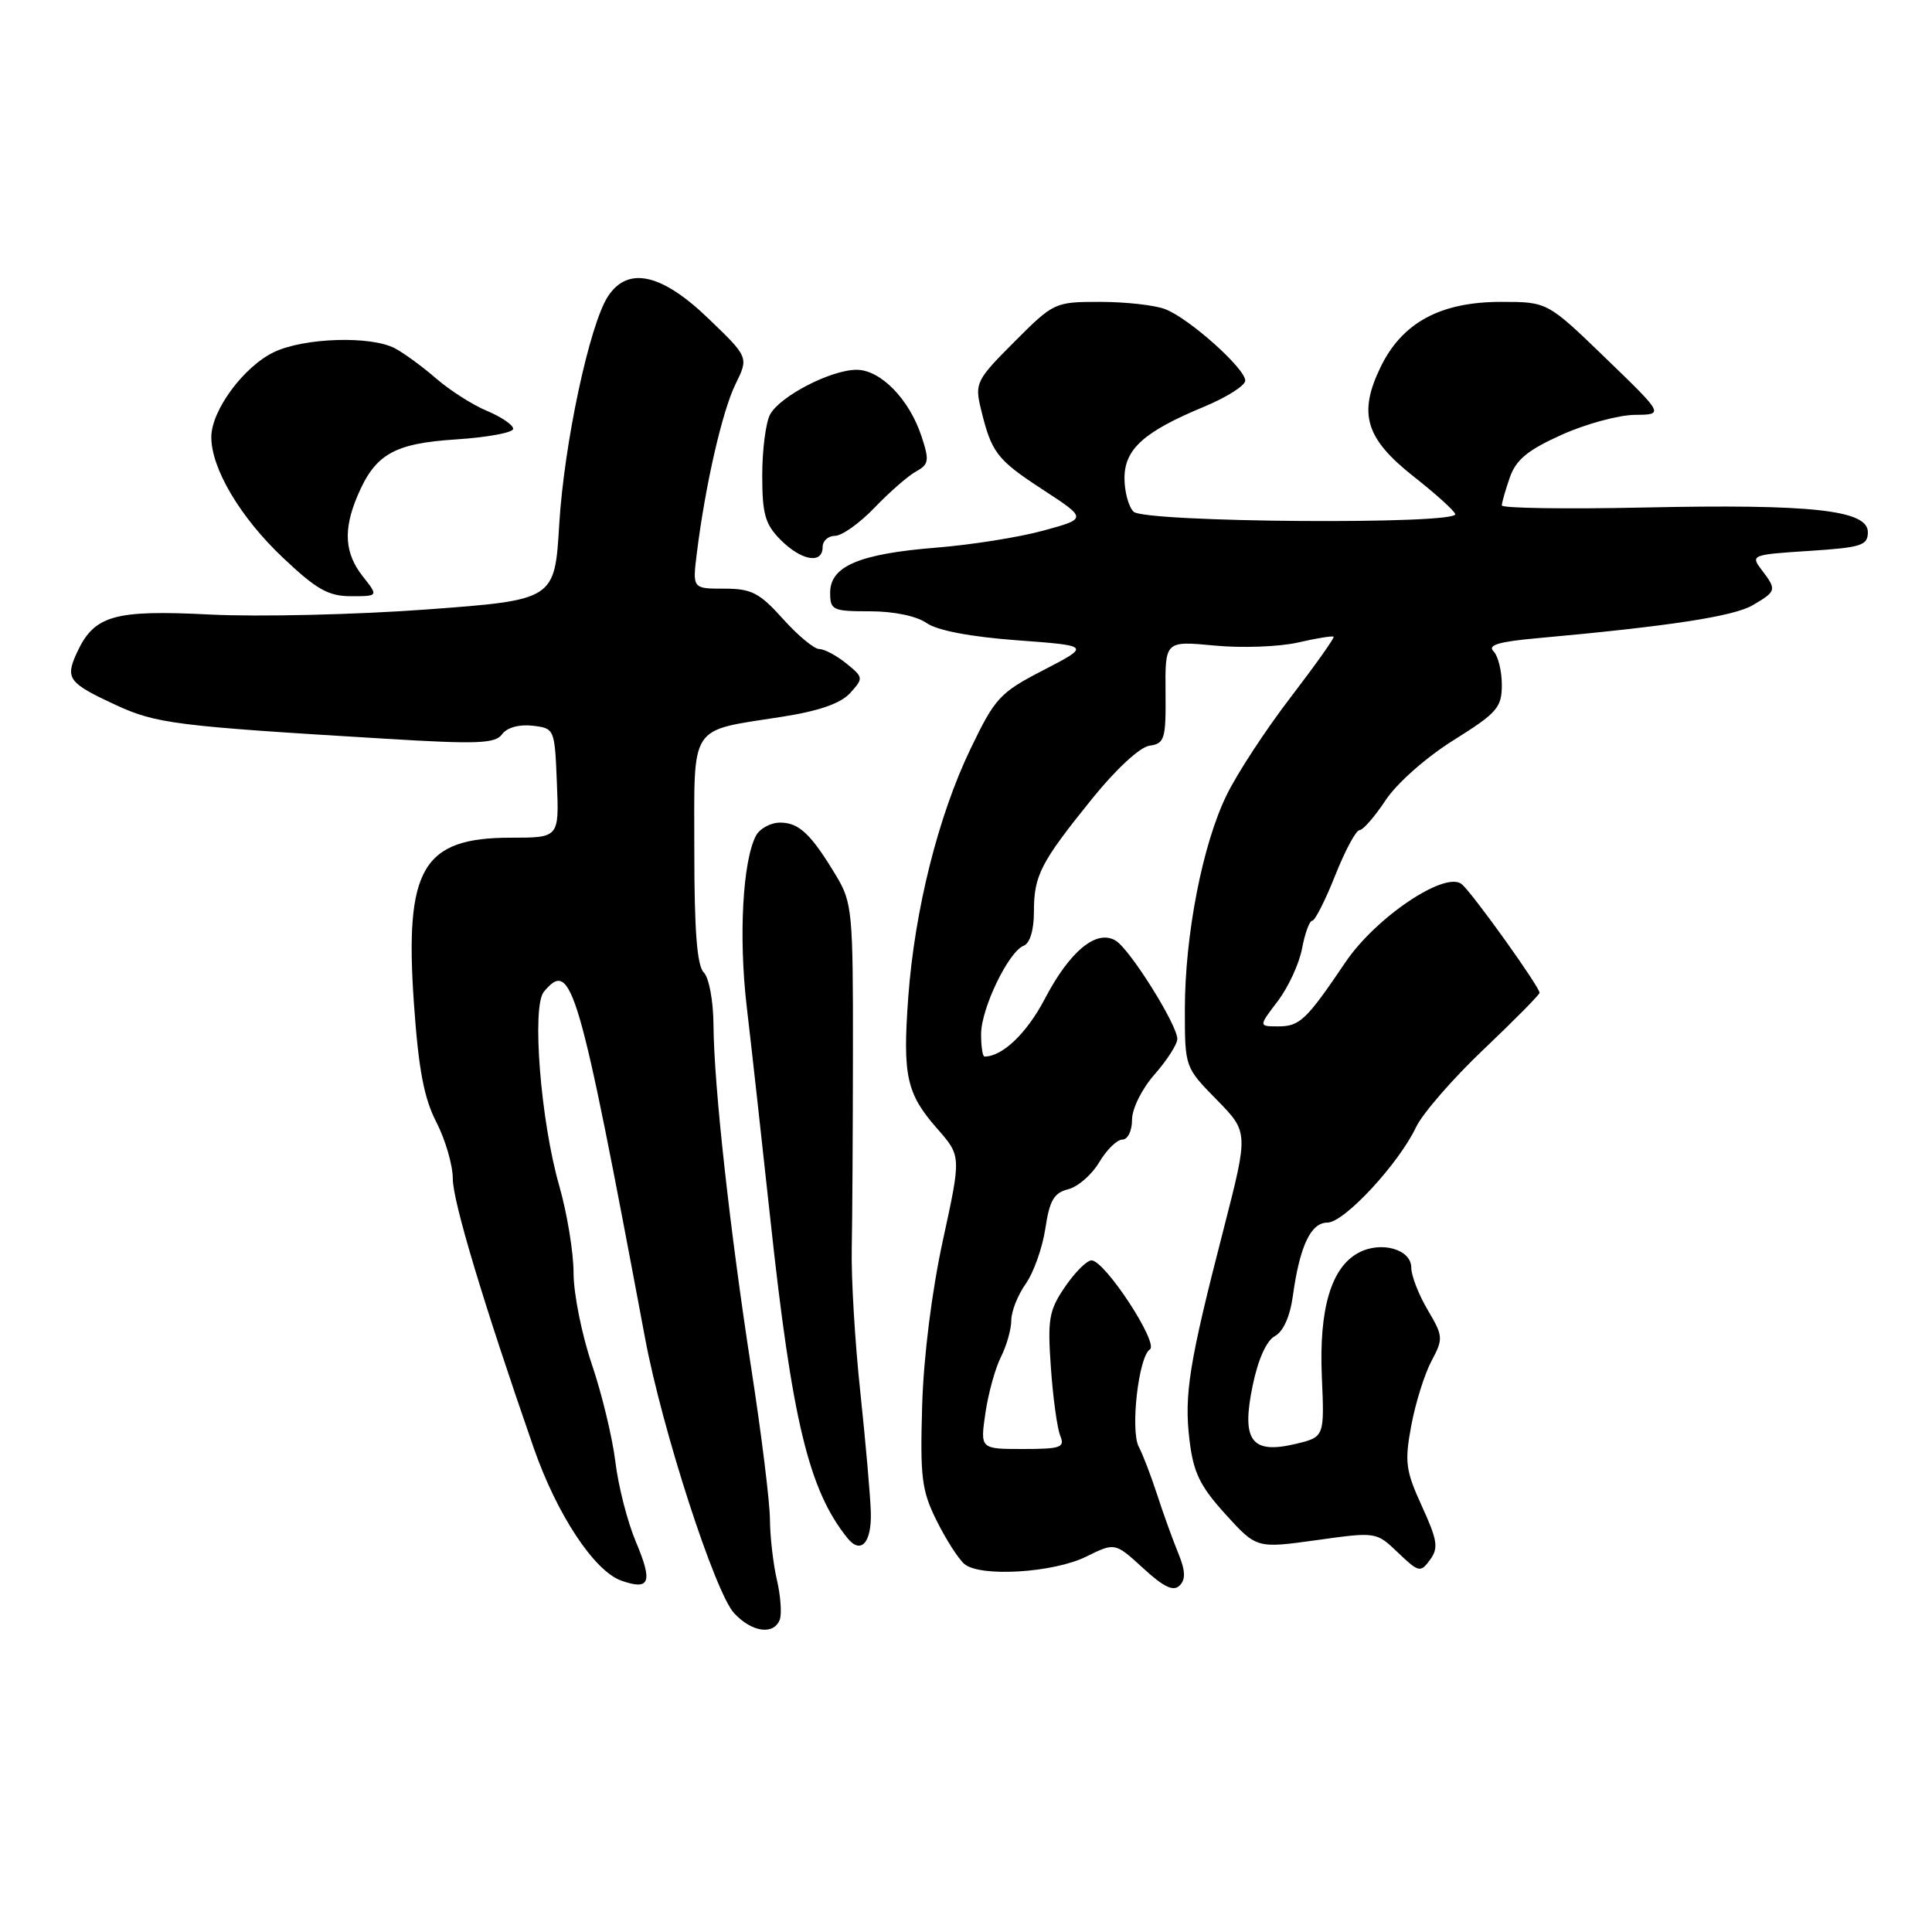 <?xml version="1.0" encoding="UTF-8" standalone="no"?>
<!DOCTYPE svg PUBLIC "-//W3C//DTD SVG 1.1//EN" "http://www.w3.org/Graphics/SVG/1.1/DTD/svg11.dtd" >
<svg xmlns="http://www.w3.org/2000/svg" xmlns:xlink="http://www.w3.org/1999/xlink" version="1.1" viewBox="0 0 256 256">
 <g >
 <path fill="currentColor"
d=" M 103.32 214.62 C 103.61 213.86 103.44 211.50 102.95 209.37 C 102.45 207.24 102.04 203.63 102.02 201.34 C 102.01 199.05 100.90 190.05 99.55 181.34 C 96.69 162.82 94.60 143.86 94.54 135.80 C 94.52 132.63 93.95 129.55 93.25 128.85 C 92.36 127.96 92.00 123.30 92.00 112.78 C 92.00 95.65 91.15 96.94 103.66 94.97 C 108.54 94.21 111.41 93.20 112.65 91.83 C 114.43 89.86 114.42 89.76 112.13 87.90 C 110.84 86.86 109.23 86.00 108.55 86.00 C 107.88 86.00 105.71 84.20 103.74 82.00 C 100.63 78.54 99.58 78.00 95.95 78.00 C 91.75 78.00 91.75 78.00 92.34 73.25 C 93.46 64.26 95.70 54.49 97.45 50.92 C 99.21 47.34 99.21 47.34 93.85 42.19 C 87.66 36.23 83.19 35.25 80.56 39.27 C 78.12 42.99 74.74 58.80 74.10 69.50 C 73.50 79.50 73.50 79.50 56.50 80.76 C 47.15 81.45 34.25 81.75 27.84 81.43 C 15.02 80.78 12.45 81.53 10.14 86.59 C 8.63 89.91 9.10 90.52 15.31 93.40 C 20.71 95.89 23.22 96.21 50.98 97.88 C 63.25 98.63 65.62 98.54 66.53 97.29 C 67.17 96.41 68.78 95.96 70.55 96.16 C 73.48 96.50 73.50 96.54 73.79 103.75 C 74.09 111.00 74.09 111.00 67.68 111.00 C 55.97 111.00 53.59 115.07 54.85 133.00 C 55.46 141.70 56.18 145.53 57.83 148.71 C 59.02 151.03 60.00 154.40 60.00 156.20 C 60.00 159.19 64.07 172.72 70.71 191.83 C 73.78 200.66 78.73 208.16 82.32 209.44 C 86.12 210.78 86.53 209.68 84.25 204.28 C 83.14 201.65 81.92 196.89 81.54 193.69 C 81.15 190.50 79.75 184.68 78.42 180.77 C 77.09 176.85 76.00 171.41 76.00 168.68 C 76.00 165.95 75.14 160.74 74.10 157.11 C 71.64 148.57 70.44 133.38 72.06 131.42 C 75.73 127.01 76.63 130.11 85.48 177.34 C 87.74 189.42 94.73 211.00 97.27 213.75 C 99.61 216.28 102.52 216.70 103.32 214.62 Z  M 156.10 205.74 C 155.37 203.96 154.11 200.47 153.31 198.00 C 152.51 195.53 151.42 192.70 150.90 191.72 C 149.75 189.57 150.86 179.78 152.36 178.81 C 153.60 178.01 146.39 167.00 144.63 167.01 C 144.01 167.01 142.43 168.59 141.12 170.51 C 138.99 173.63 138.79 174.79 139.25 181.25 C 139.53 185.24 140.09 189.29 140.49 190.25 C 141.13 191.80 140.55 192.00 135.55 192.00 C 129.88 192.00 129.88 192.00 130.57 187.25 C 130.95 184.64 131.88 181.28 132.63 179.80 C 133.38 178.31 134.00 176.13 134.00 174.95 C 134.00 173.77 134.86 171.61 135.90 170.13 C 136.95 168.66 138.12 165.37 138.51 162.81 C 139.07 159.06 139.65 158.05 141.55 157.58 C 142.84 157.25 144.69 155.64 145.66 153.99 C 146.64 152.35 148.01 151.00 148.72 151.00 C 149.43 151.00 150.00 149.85 150.00 148.38 C 150.00 146.90 151.30 144.28 153.00 142.35 C 154.65 140.47 156.00 138.36 156.00 137.67 C 156.00 135.80 149.76 125.83 147.85 124.65 C 145.32 123.09 141.77 125.99 138.44 132.36 C 136.05 136.92 132.83 140.00 130.45 140.00 C 130.20 140.00 130.00 138.66 130.00 137.03 C 130.00 133.63 133.64 126.08 135.65 125.31 C 136.47 124.99 137.00 123.23 137.00 120.83 C 137.00 115.99 137.86 114.32 144.73 105.81 C 147.87 101.92 151.04 98.99 152.31 98.81 C 154.32 98.53 154.50 97.95 154.44 91.71 C 154.38 84.92 154.38 84.92 160.94 85.54 C 164.55 85.89 169.51 85.70 171.97 85.14 C 174.43 84.57 176.56 84.23 176.71 84.37 C 176.85 84.52 174.29 88.12 171.02 92.39 C 167.75 96.65 163.93 102.48 162.54 105.34 C 159.34 111.87 157.00 123.90 157.00 133.80 C 157.00 141.41 157.01 141.43 161.22 145.72 C 165.43 150.02 165.43 150.02 162.16 162.76 C 157.56 180.60 156.89 184.75 157.61 190.79 C 158.13 195.12 158.98 196.89 162.37 200.63 C 166.50 205.18 166.50 205.18 174.43 204.08 C 182.36 202.97 182.36 202.97 185.25 205.74 C 188.00 208.36 188.22 208.41 189.49 206.68 C 190.63 205.12 190.48 204.11 188.41 199.58 C 186.25 194.86 186.10 193.73 187.00 188.90 C 187.55 185.93 188.75 182.09 189.67 180.36 C 191.26 177.37 191.24 177.07 189.17 173.56 C 187.97 171.54 187.00 169.02 187.00 167.96 C 187.00 165.53 182.98 164.40 180.01 166.00 C 176.39 167.93 174.76 173.43 175.15 182.41 C 175.50 190.41 175.50 190.41 171.66 191.33 C 165.81 192.72 164.47 190.89 165.98 183.62 C 166.70 180.12 167.82 177.63 168.93 177.04 C 170.04 176.44 170.94 174.43 171.31 171.72 C 172.22 165.11 173.69 162.00 175.89 162.00 C 178.11 162.00 185.32 154.23 187.64 149.34 C 188.50 147.54 192.53 142.90 196.60 139.04 C 200.67 135.17 204.00 131.80 204.00 131.55 C 204.00 130.76 195.10 118.32 193.69 117.16 C 191.52 115.35 182.30 121.54 178.28 127.50 C 173.11 135.15 172.23 136.00 169.39 136.00 C 166.76 136.00 166.76 136.00 169.30 132.67 C 170.70 130.83 172.16 127.68 172.53 125.67 C 172.91 123.65 173.52 122.00 173.88 122.00 C 174.24 122.00 175.61 119.30 176.92 116.00 C 178.23 112.70 179.68 110.00 180.14 110.00 C 180.60 110.00 182.15 108.22 183.59 106.05 C 185.07 103.80 188.96 100.36 192.60 98.08 C 198.39 94.46 199.00 93.75 199.00 90.74 C 199.00 88.90 198.50 86.90 197.89 86.29 C 197.08 85.48 198.62 85.02 203.64 84.57 C 221.11 82.99 229.72 81.68 232.25 80.19 C 235.42 78.32 235.45 78.18 233.42 75.50 C 231.94 73.55 232.09 73.49 239.70 73.00 C 246.65 72.55 247.50 72.28 247.50 70.51 C 247.50 67.58 240.08 66.77 217.75 67.25 C 207.44 67.47 199.00 67.34 199.00 66.97 C 199.00 66.60 199.48 64.93 200.06 63.26 C 200.88 60.91 202.44 59.63 206.93 57.61 C 210.13 56.17 214.49 54.99 216.63 54.97 C 220.50 54.94 220.50 54.94 212.77 47.47 C 205.04 40.00 205.04 40.00 198.91 40.00 C 190.85 40.00 185.78 42.75 182.92 48.67 C 179.94 54.83 180.94 58.12 187.34 63.16 C 190.18 65.39 192.65 67.62 192.83 68.11 C 193.37 69.54 151.64 69.24 150.20 67.80 C 149.54 67.14 149.00 65.15 149.00 63.37 C 149.00 59.51 151.57 57.20 159.53 53.90 C 162.54 52.65 165.00 51.09 165.00 50.43 C 165.00 48.82 157.53 42.15 154.38 40.96 C 153.00 40.43 149.13 40.00 145.78 40.00 C 139.77 40.00 139.63 40.06 134.41 45.29 C 129.41 50.29 129.16 50.77 129.94 54.04 C 131.36 59.97 132.04 60.87 138.13 64.85 C 144.06 68.72 144.06 68.72 138.28 70.30 C 135.10 71.18 128.68 72.20 124.00 72.57 C 113.84 73.39 110.00 75.03 110.00 78.53 C 110.00 80.85 110.33 81.00 115.28 81.00 C 118.43 81.00 121.45 81.63 122.77 82.55 C 124.18 83.54 128.58 84.38 134.75 84.84 C 144.50 85.56 144.50 85.56 138.29 88.78 C 132.47 91.78 131.86 92.45 128.58 99.27 C 124.32 108.13 121.20 120.58 120.35 132.12 C 119.59 142.56 120.10 144.91 124.20 149.57 C 127.37 153.18 127.37 153.18 124.94 164.34 C 123.47 171.10 122.38 179.75 122.19 186.27 C 121.91 195.82 122.13 197.54 124.14 201.56 C 125.38 204.05 127.03 206.61 127.80 207.25 C 129.91 209.00 139.59 208.41 143.93 206.26 C 147.74 204.38 147.74 204.38 151.47 207.79 C 154.21 210.31 155.49 210.91 156.31 210.09 C 157.13 209.27 157.08 208.12 156.10 205.74 Z  M 115.39 200.41 C 115.33 198.26 114.70 191.10 114.00 184.50 C 113.29 177.90 112.78 169.35 112.86 165.50 C 112.94 161.65 113.01 149.79 113.02 139.15 C 113.04 121.02 112.91 119.58 110.86 116.15 C 107.49 110.53 105.89 109.00 103.38 109.00 C 102.11 109.00 100.66 109.79 100.16 110.75 C 98.41 114.12 97.87 124.08 98.93 133.25 C 99.53 138.34 100.94 151.05 102.07 161.50 C 104.95 188.22 107.17 197.42 112.27 203.78 C 114.06 206.02 115.50 204.46 115.39 200.41 Z  M 48.07 76.37 C 45.66 73.30 45.46 70.22 47.36 65.72 C 49.71 60.17 52.19 58.75 60.49 58.22 C 64.62 57.95 68.00 57.32 68.00 56.82 C 68.00 56.31 66.44 55.25 64.54 54.45 C 62.63 53.66 59.60 51.72 57.79 50.15 C 55.98 48.58 53.52 46.78 52.32 46.15 C 49.13 44.47 40.34 44.75 36.34 46.64 C 32.31 48.55 28.00 54.38 28.00 57.92 C 28.00 62.09 31.83 68.55 37.48 73.89 C 41.94 78.11 43.51 79.00 46.51 79.00 C 50.15 79.00 50.15 79.00 48.07 76.37 Z  M 109.00 72.50 C 109.00 71.67 109.74 71.00 110.65 71.00 C 111.56 71.00 113.93 69.31 115.90 67.25 C 117.88 65.19 120.35 63.03 121.40 62.46 C 123.09 61.53 123.16 61.02 122.10 57.80 C 120.48 52.89 116.68 49.00 113.51 49.00 C 110.10 49.00 103.34 52.50 102.03 54.94 C 101.47 56.00 101.00 59.62 101.00 62.98 C 101.00 68.13 101.38 69.47 103.45 71.55 C 106.20 74.30 109.00 74.78 109.00 72.50 Z "/>
</g>
</svg>